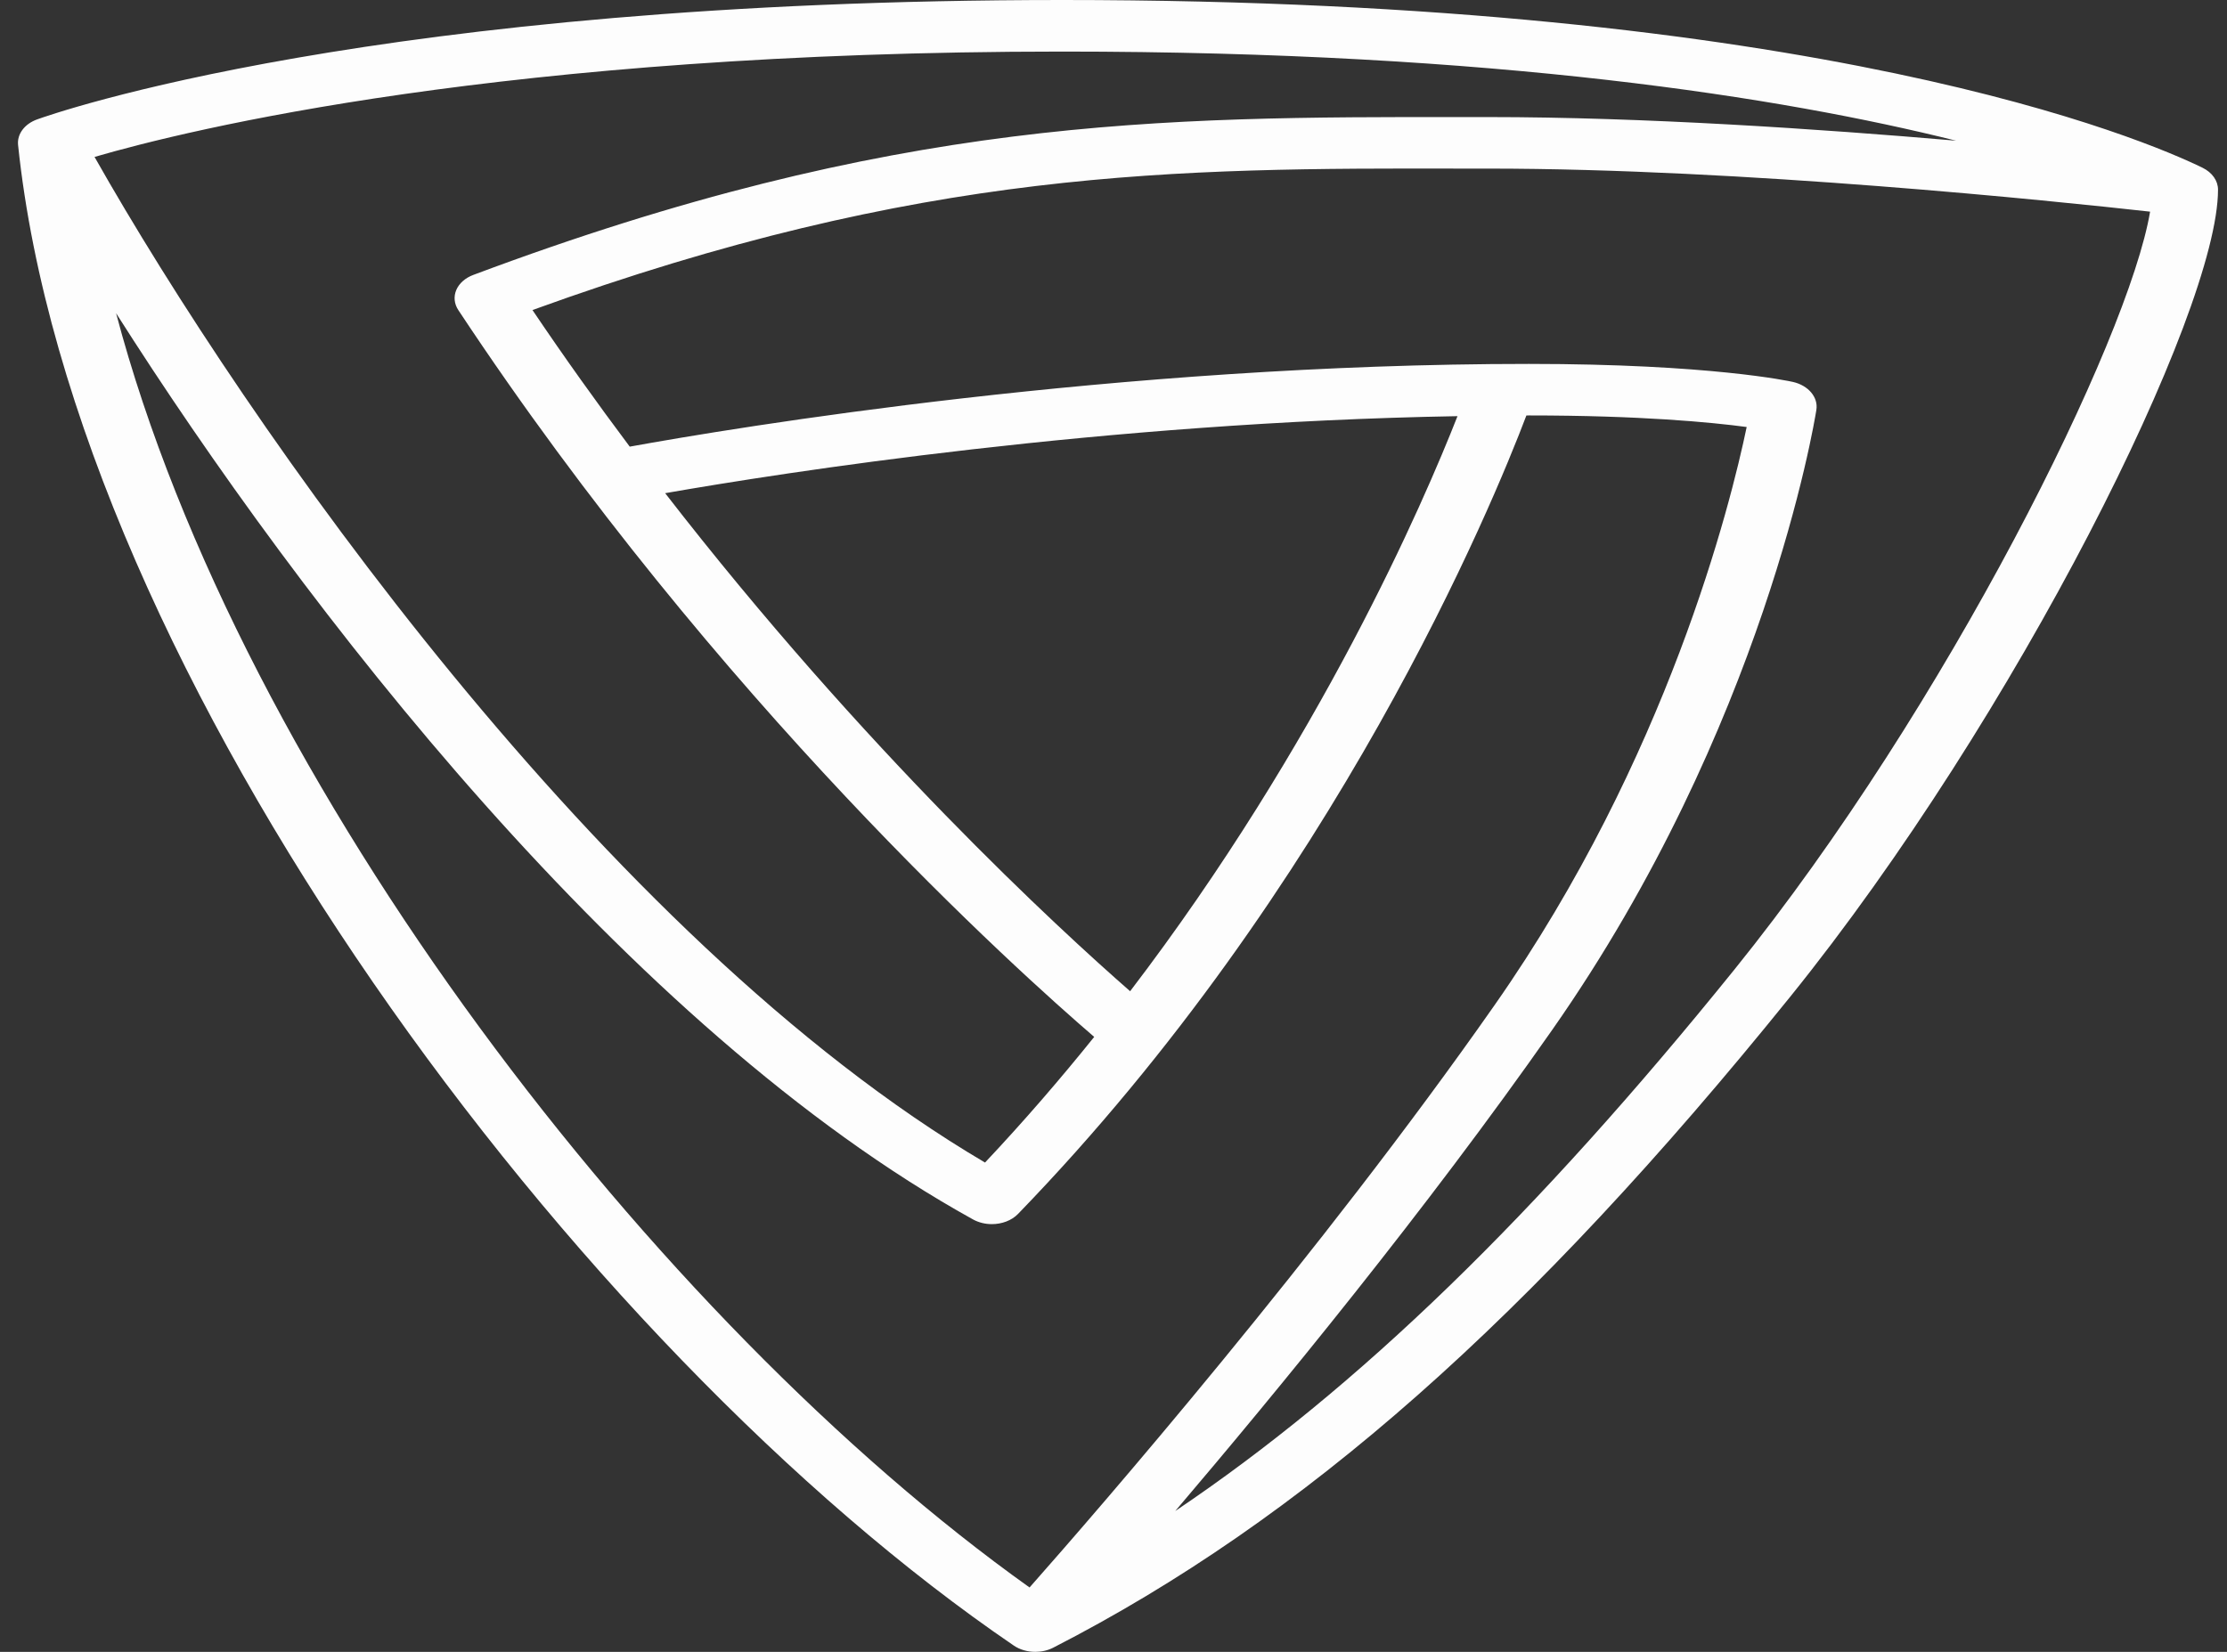 <svg width="62" height="46" viewBox="0 0 62 46" fill="none" xmlns="http://www.w3.org/2000/svg">
<rect x="0" y="0" width="62" height="46" fill="#333333" stroke="none"/>
<path d="M61.318 4.671C59.719 3.891 50.673 0 29.577 0C10.419 0 1.405 3.19 1.031 3.326C0.682 3.452 0.472 3.736 0.503 4.036C2.044 18.787 16.08 37.552 28.223 45.824C28.394 45.941 28.608 46 28.822 46C28.996 46 29.17 45.962 29.323 45.883C36.268 42.321 42.593 36.734 49.83 27.769C56.138 19.955 61.75 8.685 61.75 5.281C61.75 5.033 61.587 4.802 61.318 4.671ZM54.459 3.918C50.647 3.589 45.751 3.26 41.431 3.26H40.777C32.258 3.253 24.915 3.254 13.176 7.656C12.953 7.739 12.782 7.891 12.703 8.075C12.625 8.26 12.645 8.461 12.759 8.634C19.973 19.547 28.37 27.076 30.463 28.875C29.519 30.049 28.508 31.222 27.423 32.374C16.77 26.094 6.823 11.781 2.632 4.37C5.23 3.613 14.044 1.436 29.577 1.436C41.658 1.436 49.624 2.712 54.459 3.918ZM31.463 27.603C29.471 25.861 24.07 20.9 18.518 13.734C21.79 13.162 30.716 11.762 40.577 11.589C39.639 13.976 36.749 20.678 31.463 27.603ZM3.232 8.722C8.391 16.849 17.472 28.636 27.087 33.957C27.247 34.046 27.431 34.089 27.613 34.089C27.89 34.089 28.163 33.99 28.342 33.805C37.198 24.659 41.563 14.027 42.495 11.57C42.518 11.57 42.541 11.569 42.564 11.569C45.672 11.569 47.636 11.759 48.628 11.891C48.181 14.035 46.428 21.106 41.611 27.988C36.747 34.939 30.569 42.051 28.663 44.207C18.268 36.796 6.702 21.855 3.232 8.722ZM48.285 27.001C42.765 33.838 37.812 38.653 32.719 42.078C35.521 38.787 39.705 33.694 43.214 28.679C49.12 20.241 50.512 11.77 50.568 11.414C50.624 11.063 50.345 10.732 49.912 10.635C49.821 10.615 47.617 10.134 42.564 10.134C31.099 10.134 20.448 11.909 17.532 12.438C16.623 11.225 15.716 9.957 14.824 8.634C25.694 4.69 32.684 4.679 40.776 4.695H41.431C48.5 4.695 57.17 5.595 59.859 5.894C59.261 9.451 54.208 19.662 48.285 27.001Z" fill="white" fill-opacity="0.99"/>
</svg>
